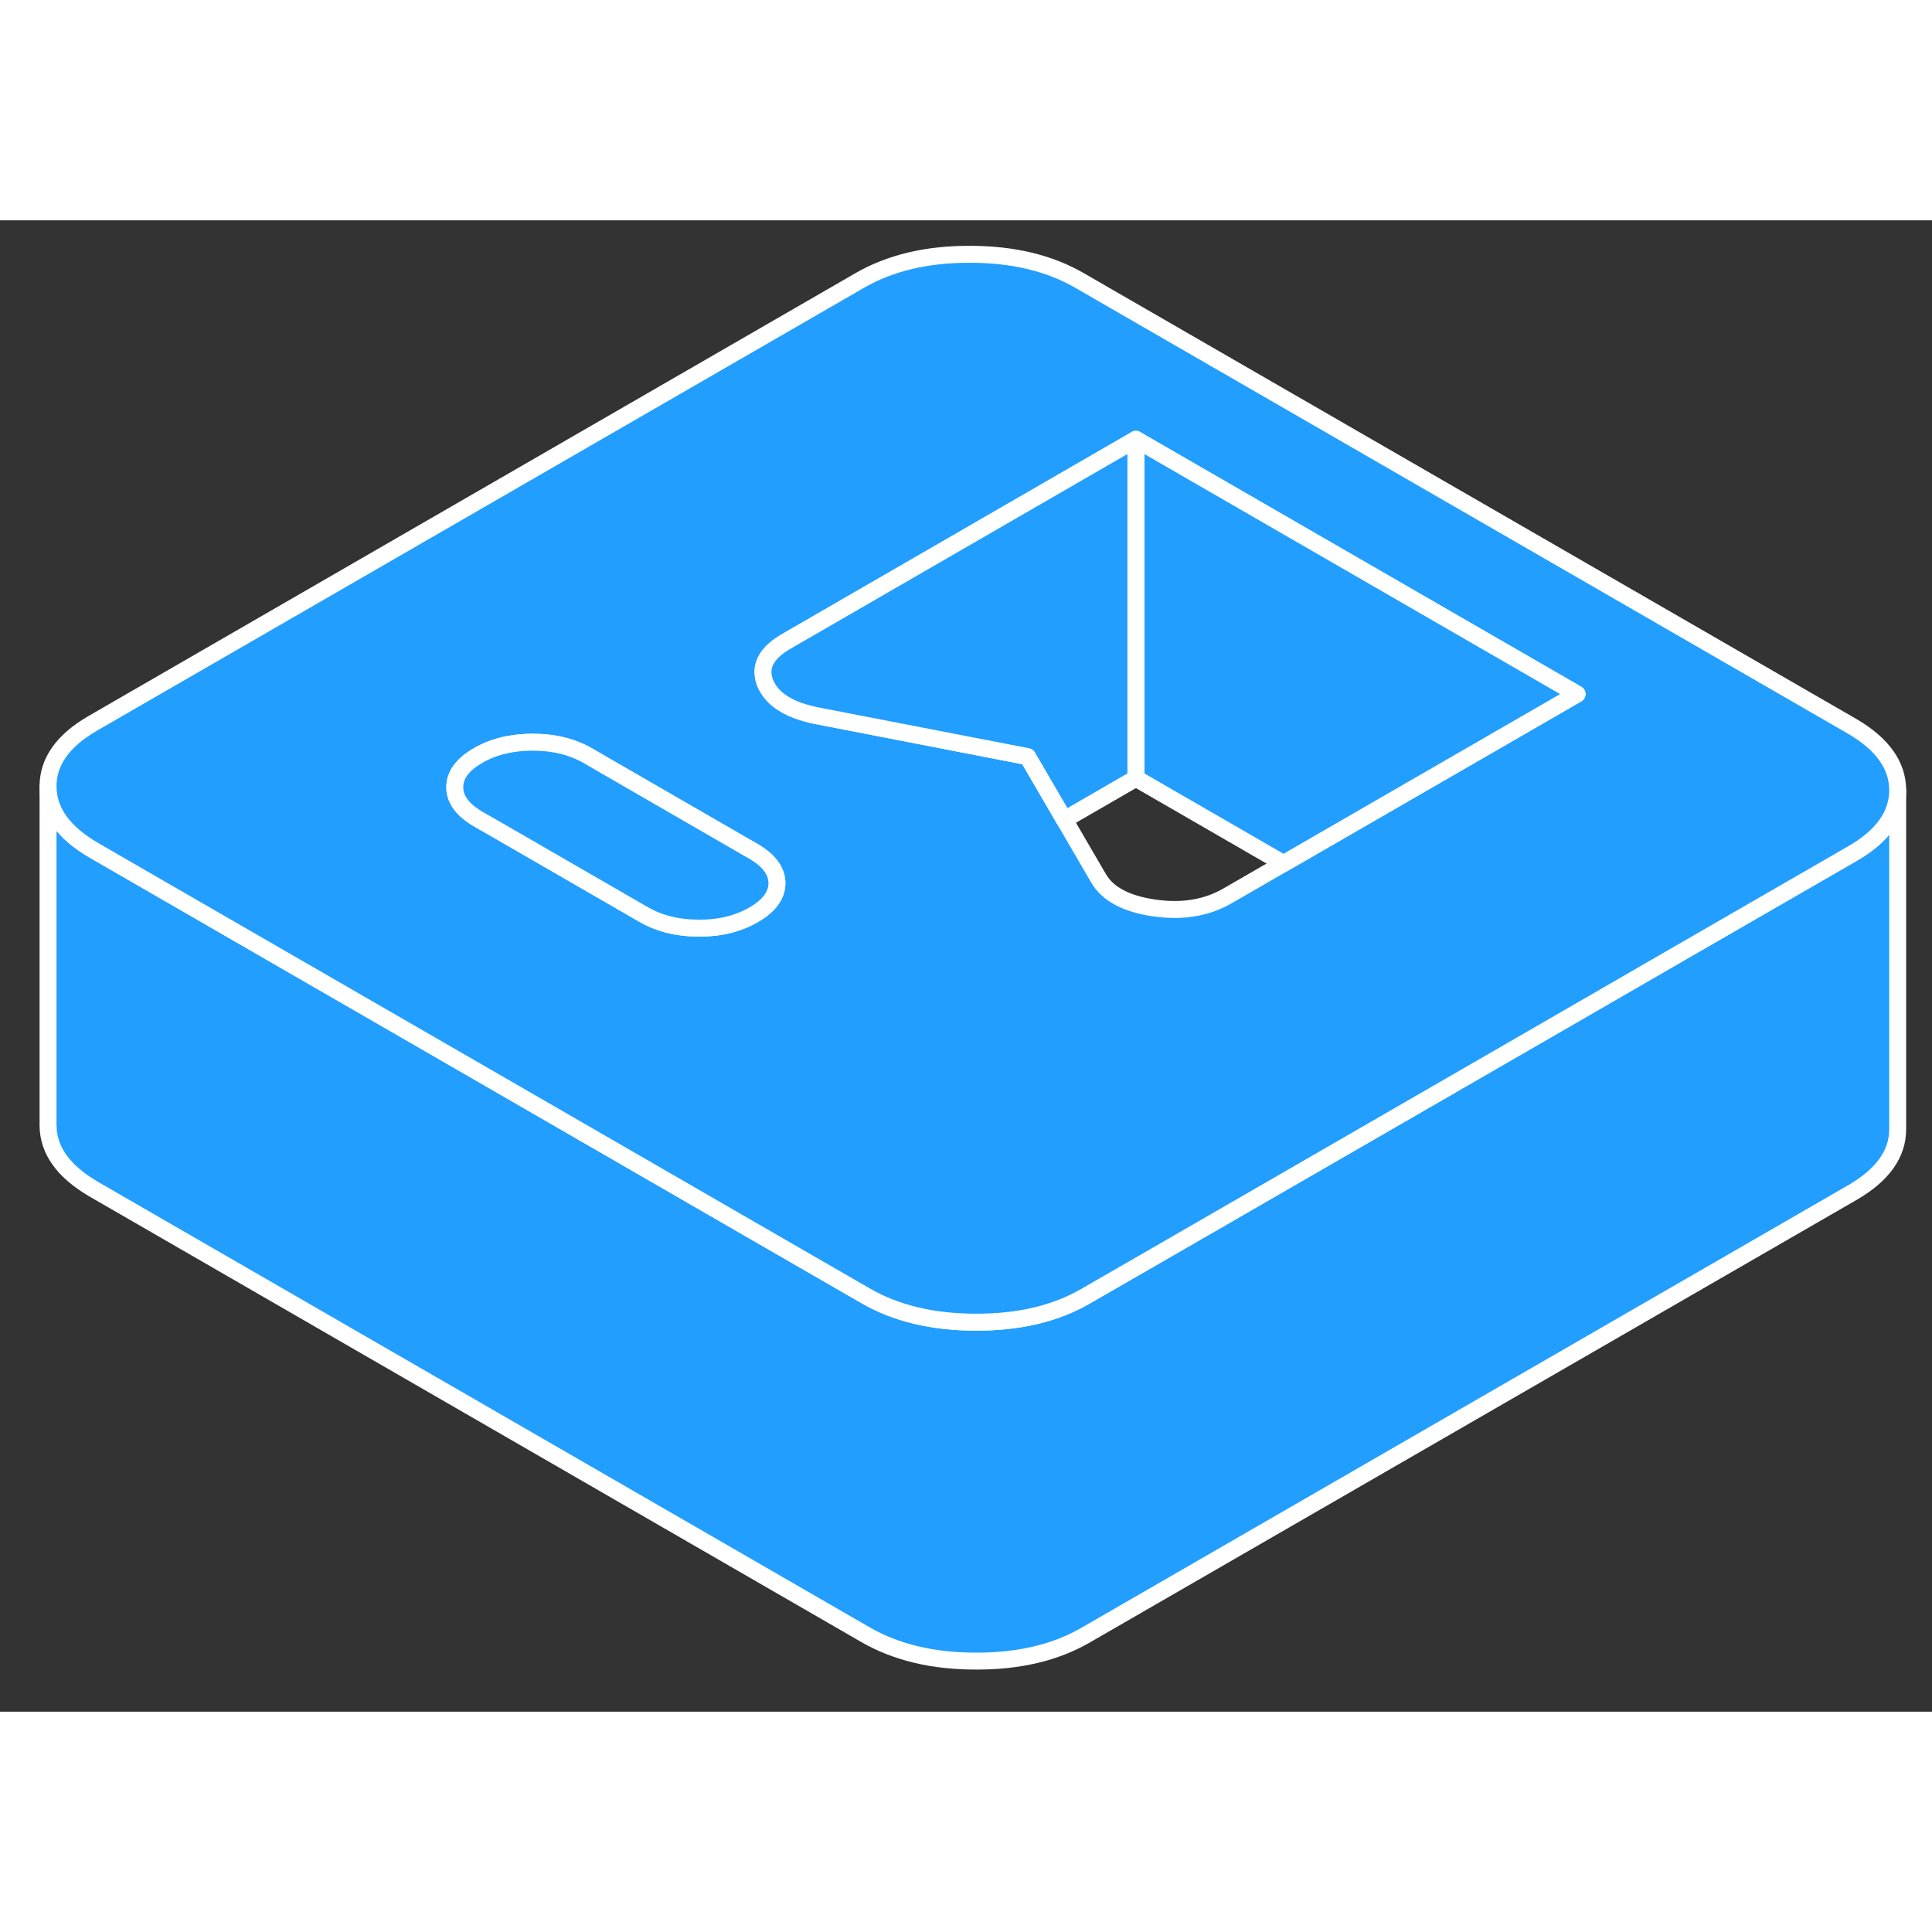 <svg viewBox="0 0 114 88" fill="#229EFF" xmlns="http://www.w3.org/2000/svg" height="48" width="48" stroke-width="1px" stroke-linecap="round" stroke-linejoin="round"><rect x="0" y="0" width="114" height="88" fill="#333333" stroke="none"/><path d="M111.975 33.625V53.605C111.985 55.075 111.095 56.325 109.325 57.355L64.055 83.485C62.275 84.515 60.115 85.025 57.575 85.015C55.035 85.015 52.875 84.495 51.085 83.465L5.525 57.165C3.745 56.125 2.845 54.875 2.835 53.415V33.415C2.845 34.875 3.745 36.125 5.525 37.165L16.335 43.405L29.555 51.035L45.435 60.205L51.085 63.465C52.875 64.495 55.035 65.015 57.575 65.015C60.115 65.025 62.275 64.515 64.055 63.485L68.965 60.655L92.005 47.355L98.475 43.615L109.325 37.355C111.085 36.335 111.975 35.085 111.975 33.625Z" stroke="white" stroke-linejoin="round"/><path d="M109.285 29.855L63.725 3.565C61.945 2.525 59.775 2.005 57.235 2.005C54.695 1.995 52.535 2.515 50.755 3.535L5.485 29.675C3.715 30.695 2.825 31.945 2.835 33.415C2.845 34.875 3.745 36.125 5.525 37.165L16.335 43.405L29.555 51.035L45.435 60.205L51.085 63.465C52.875 64.495 55.035 65.015 57.575 65.015C60.115 65.025 62.275 64.515 64.055 63.485L68.965 60.655L92.005 47.355L98.475 43.615L109.325 37.355C111.085 36.335 111.975 35.085 111.975 33.625V33.605C111.965 32.145 111.065 30.895 109.285 29.855ZM44.475 40.975C43.555 41.505 42.475 41.775 41.235 41.765C39.985 41.765 38.905 41.495 37.985 40.965L29.275 35.935L28.225 35.335C27.305 34.795 26.835 34.175 26.835 33.455C26.835 32.735 27.285 32.115 28.205 31.585C29.115 31.055 30.195 30.795 31.445 30.795C32.695 30.795 33.765 31.065 34.695 31.595L35.745 32.205L44.455 37.235C45.375 37.765 45.835 38.395 45.845 39.105C45.845 39.825 45.385 40.445 44.475 40.975ZM82.195 34.225L75.735 37.955L72.445 39.855C71.205 40.575 69.755 40.815 68.105 40.575C66.455 40.335 65.355 39.755 64.815 38.815L62.805 35.365L60.635 31.645L48.215 29.235C46.595 28.915 45.575 28.285 45.165 27.335C45.095 27.165 45.045 26.995 45.035 26.835C44.935 26.085 45.405 25.415 46.415 24.835L67.025 12.925L93.055 27.955L82.195 34.225Z" stroke="white" stroke-linejoin="round"/><path d="M45.845 39.105C45.845 39.825 45.385 40.445 44.475 40.975C43.555 41.505 42.475 41.775 41.235 41.765C39.985 41.765 38.905 41.495 37.985 40.965L29.275 35.935L28.225 35.335C27.305 34.795 26.835 34.175 26.835 33.455C26.835 32.735 27.285 32.115 28.205 31.585C29.115 31.055 30.195 30.795 31.445 30.795C32.695 30.795 33.765 31.065 34.695 31.595L35.745 32.205L44.455 37.235C45.375 37.765 45.835 38.395 45.845 39.105Z" stroke="white" stroke-linejoin="round"/><path d="M93.055 27.955L82.195 34.225L75.735 37.955L67.025 32.925V12.925L93.055 27.955Z" stroke="white" stroke-linejoin="round"/><path d="M67.025 12.925V32.925L62.805 35.365L60.635 31.645L48.215 29.235C46.595 28.915 45.575 28.285 45.165 27.335C45.095 27.165 45.045 26.995 45.035 26.835C44.935 26.085 45.405 25.415 46.415 24.835L67.025 12.925Z" stroke="white" stroke-linejoin="round"/></svg>